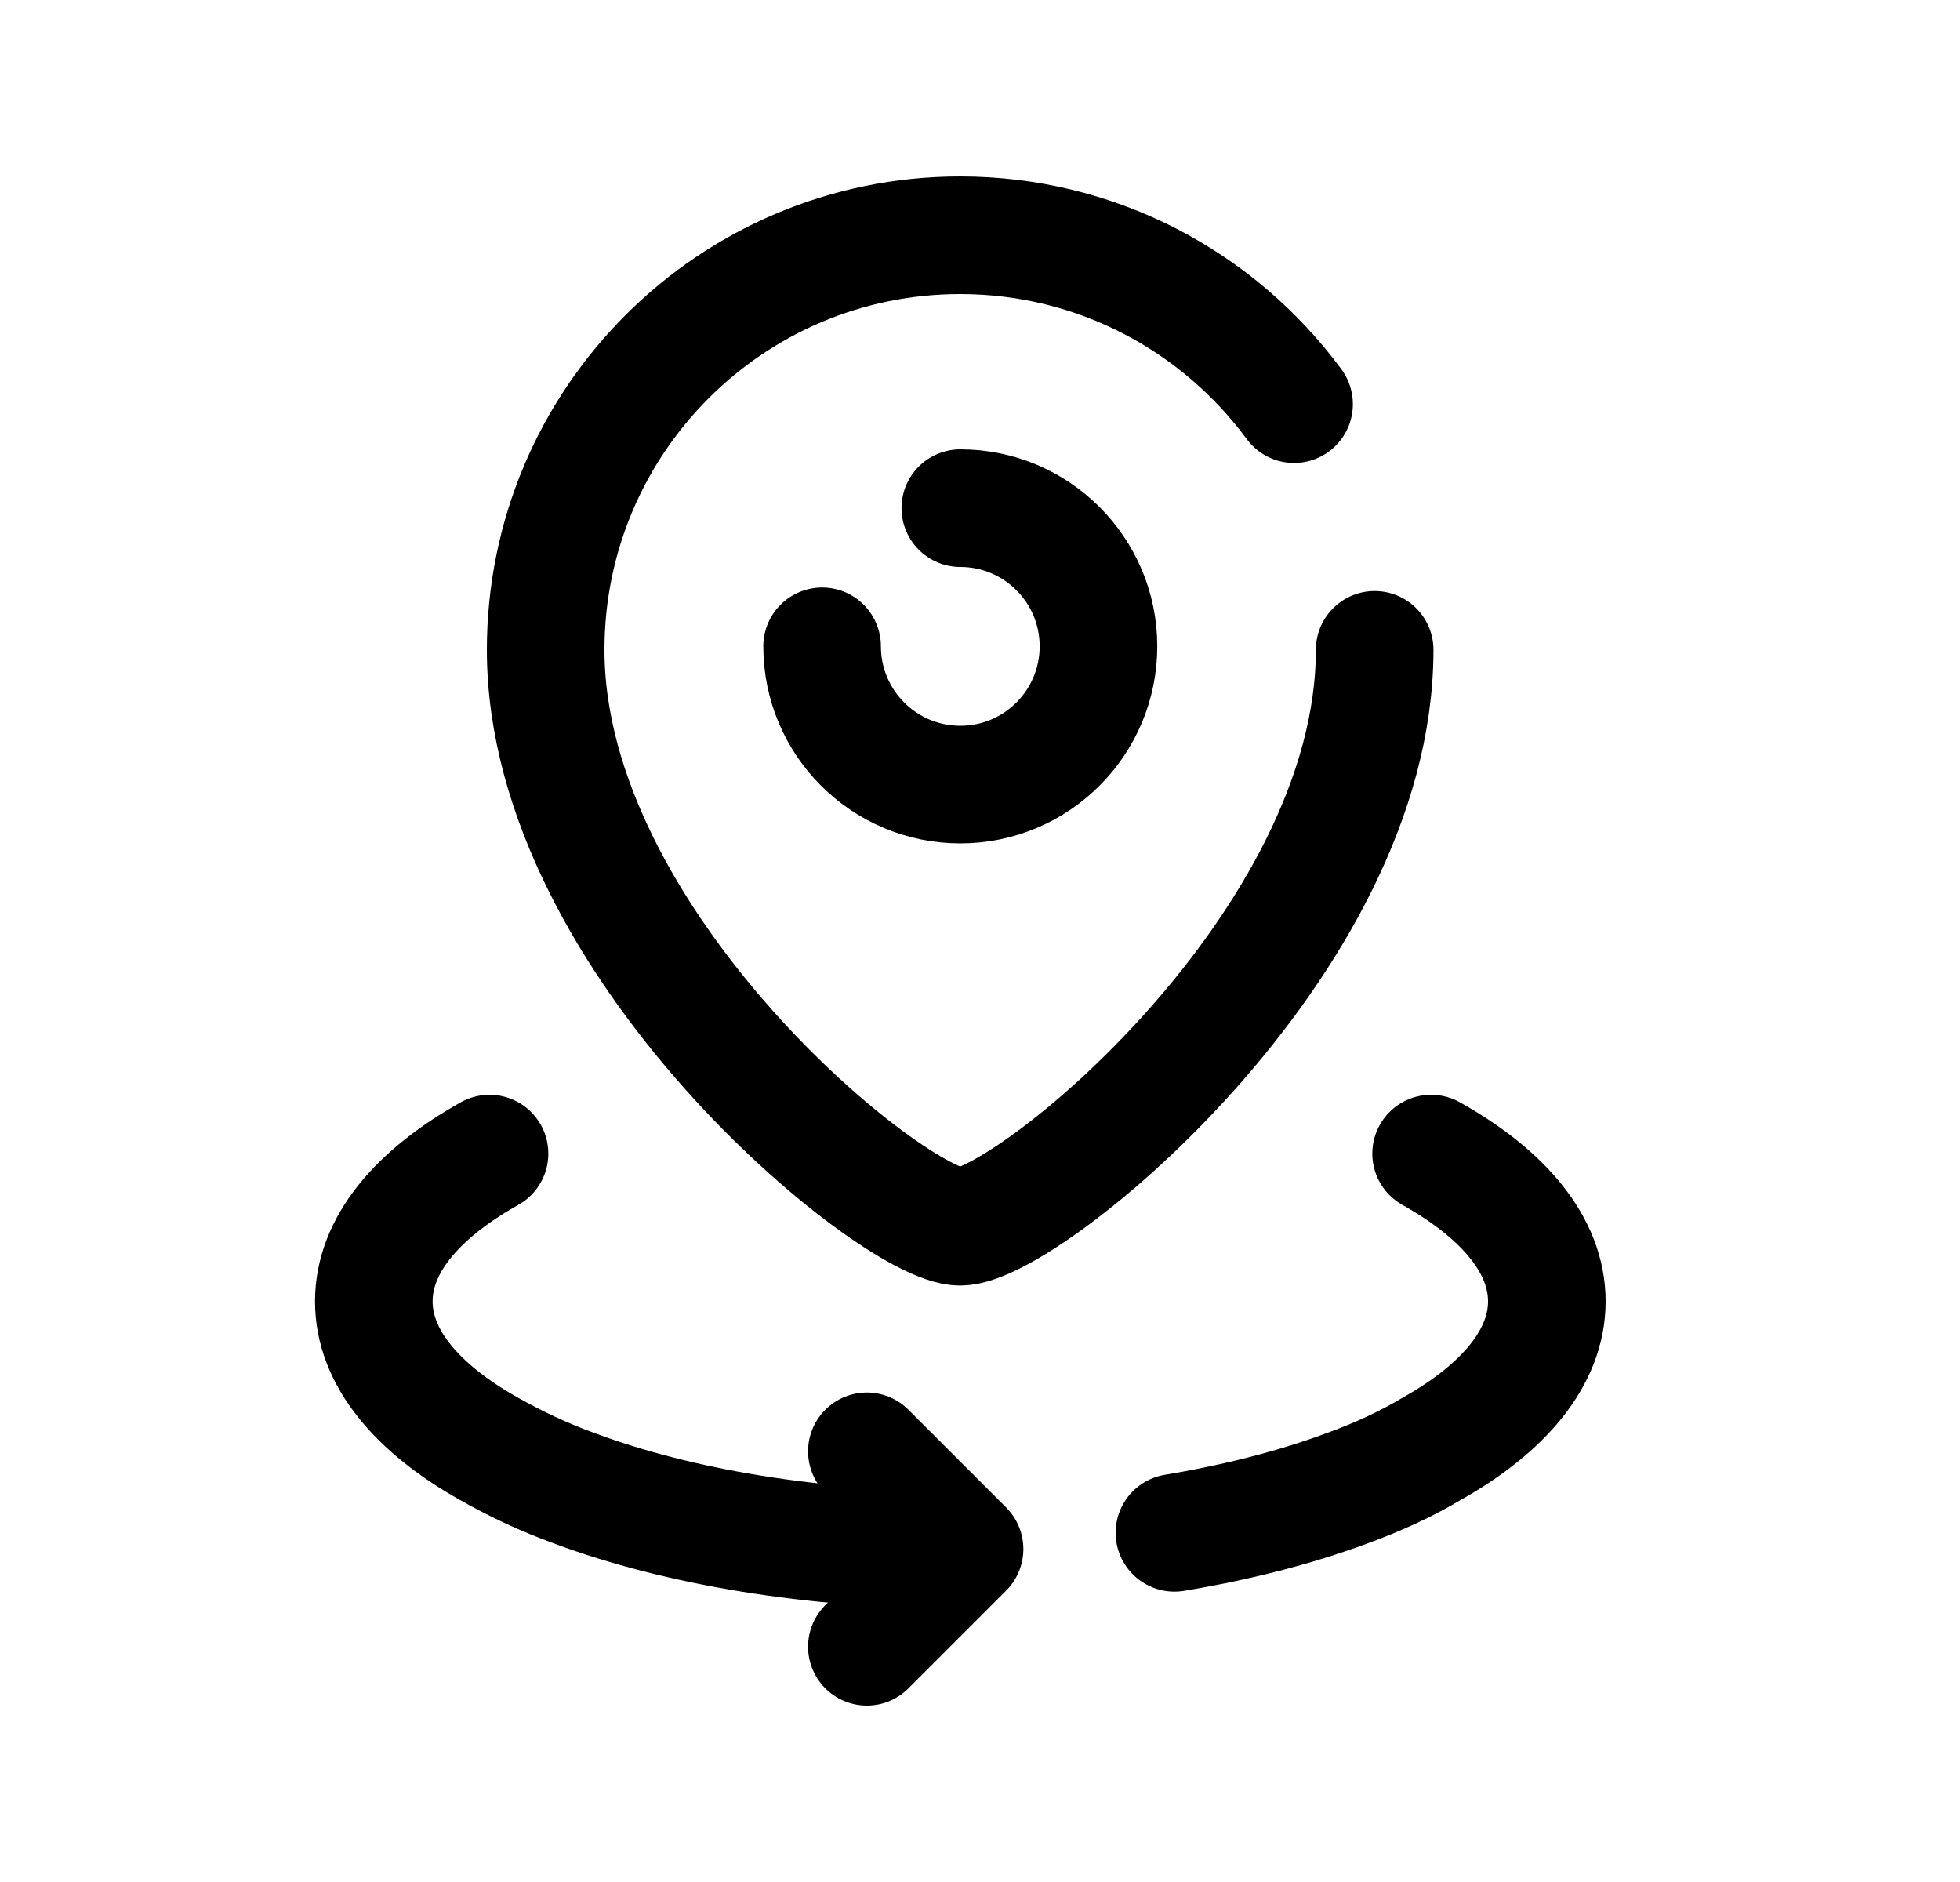 <svg width="25" height="24" viewBox="0 0 25 24" fill="none" xmlns="http://www.w3.org/2000/svg">
<path d="M17.534 8.287C17.534 12.049 13.092 15.644 12.247 15.644C11.402 15.644 6.96 12.049 6.96 8.287C6.96 5.367 9.327 3 12.247 3C13.994 3 15.543 3.848 16.506 5.154" stroke="black" stroke-width="1.5" stroke-linecap="round" stroke-linejoin="round"/>
<path d="M12.249 6.48C13.222 6.48 14.011 7.27 14.011 8.242C14.011 9.215 13.222 10.005 12.249 10.005C11.275 10.005 10.486 9.215 10.486 8.242" stroke="black" stroke-width="1.5" stroke-linecap="round" stroke-linejoin="round"/>
<path d="M12.253 19.765C10.369 19.765 8.65 19.471 7.338 18.984C6.929 18.836 6.566 18.662 6.244 18.48C5.314 17.959 4.768 17.308 4.768 16.596C4.768 15.883 5.314 15.232 6.244 14.711" stroke="black" stroke-width="1.5" stroke-linecap="round" stroke-linejoin="round"/>
<path d="M11.057 18.508L12.303 19.754L11.057 21" stroke="black" stroke-width="1.5" stroke-linecap="round" stroke-linejoin="round"/>
<path d="M18.254 14.711C19.184 15.232 19.73 15.883 19.73 16.596C19.73 17.308 19.184 17.959 18.254 18.48C17.933 18.671 17.577 18.836 17.169 18.984C16.527 19.221 15.788 19.413 14.98 19.547" stroke="black" stroke-width="1.5" stroke-linecap="round" stroke-linejoin="round"/>
</svg>